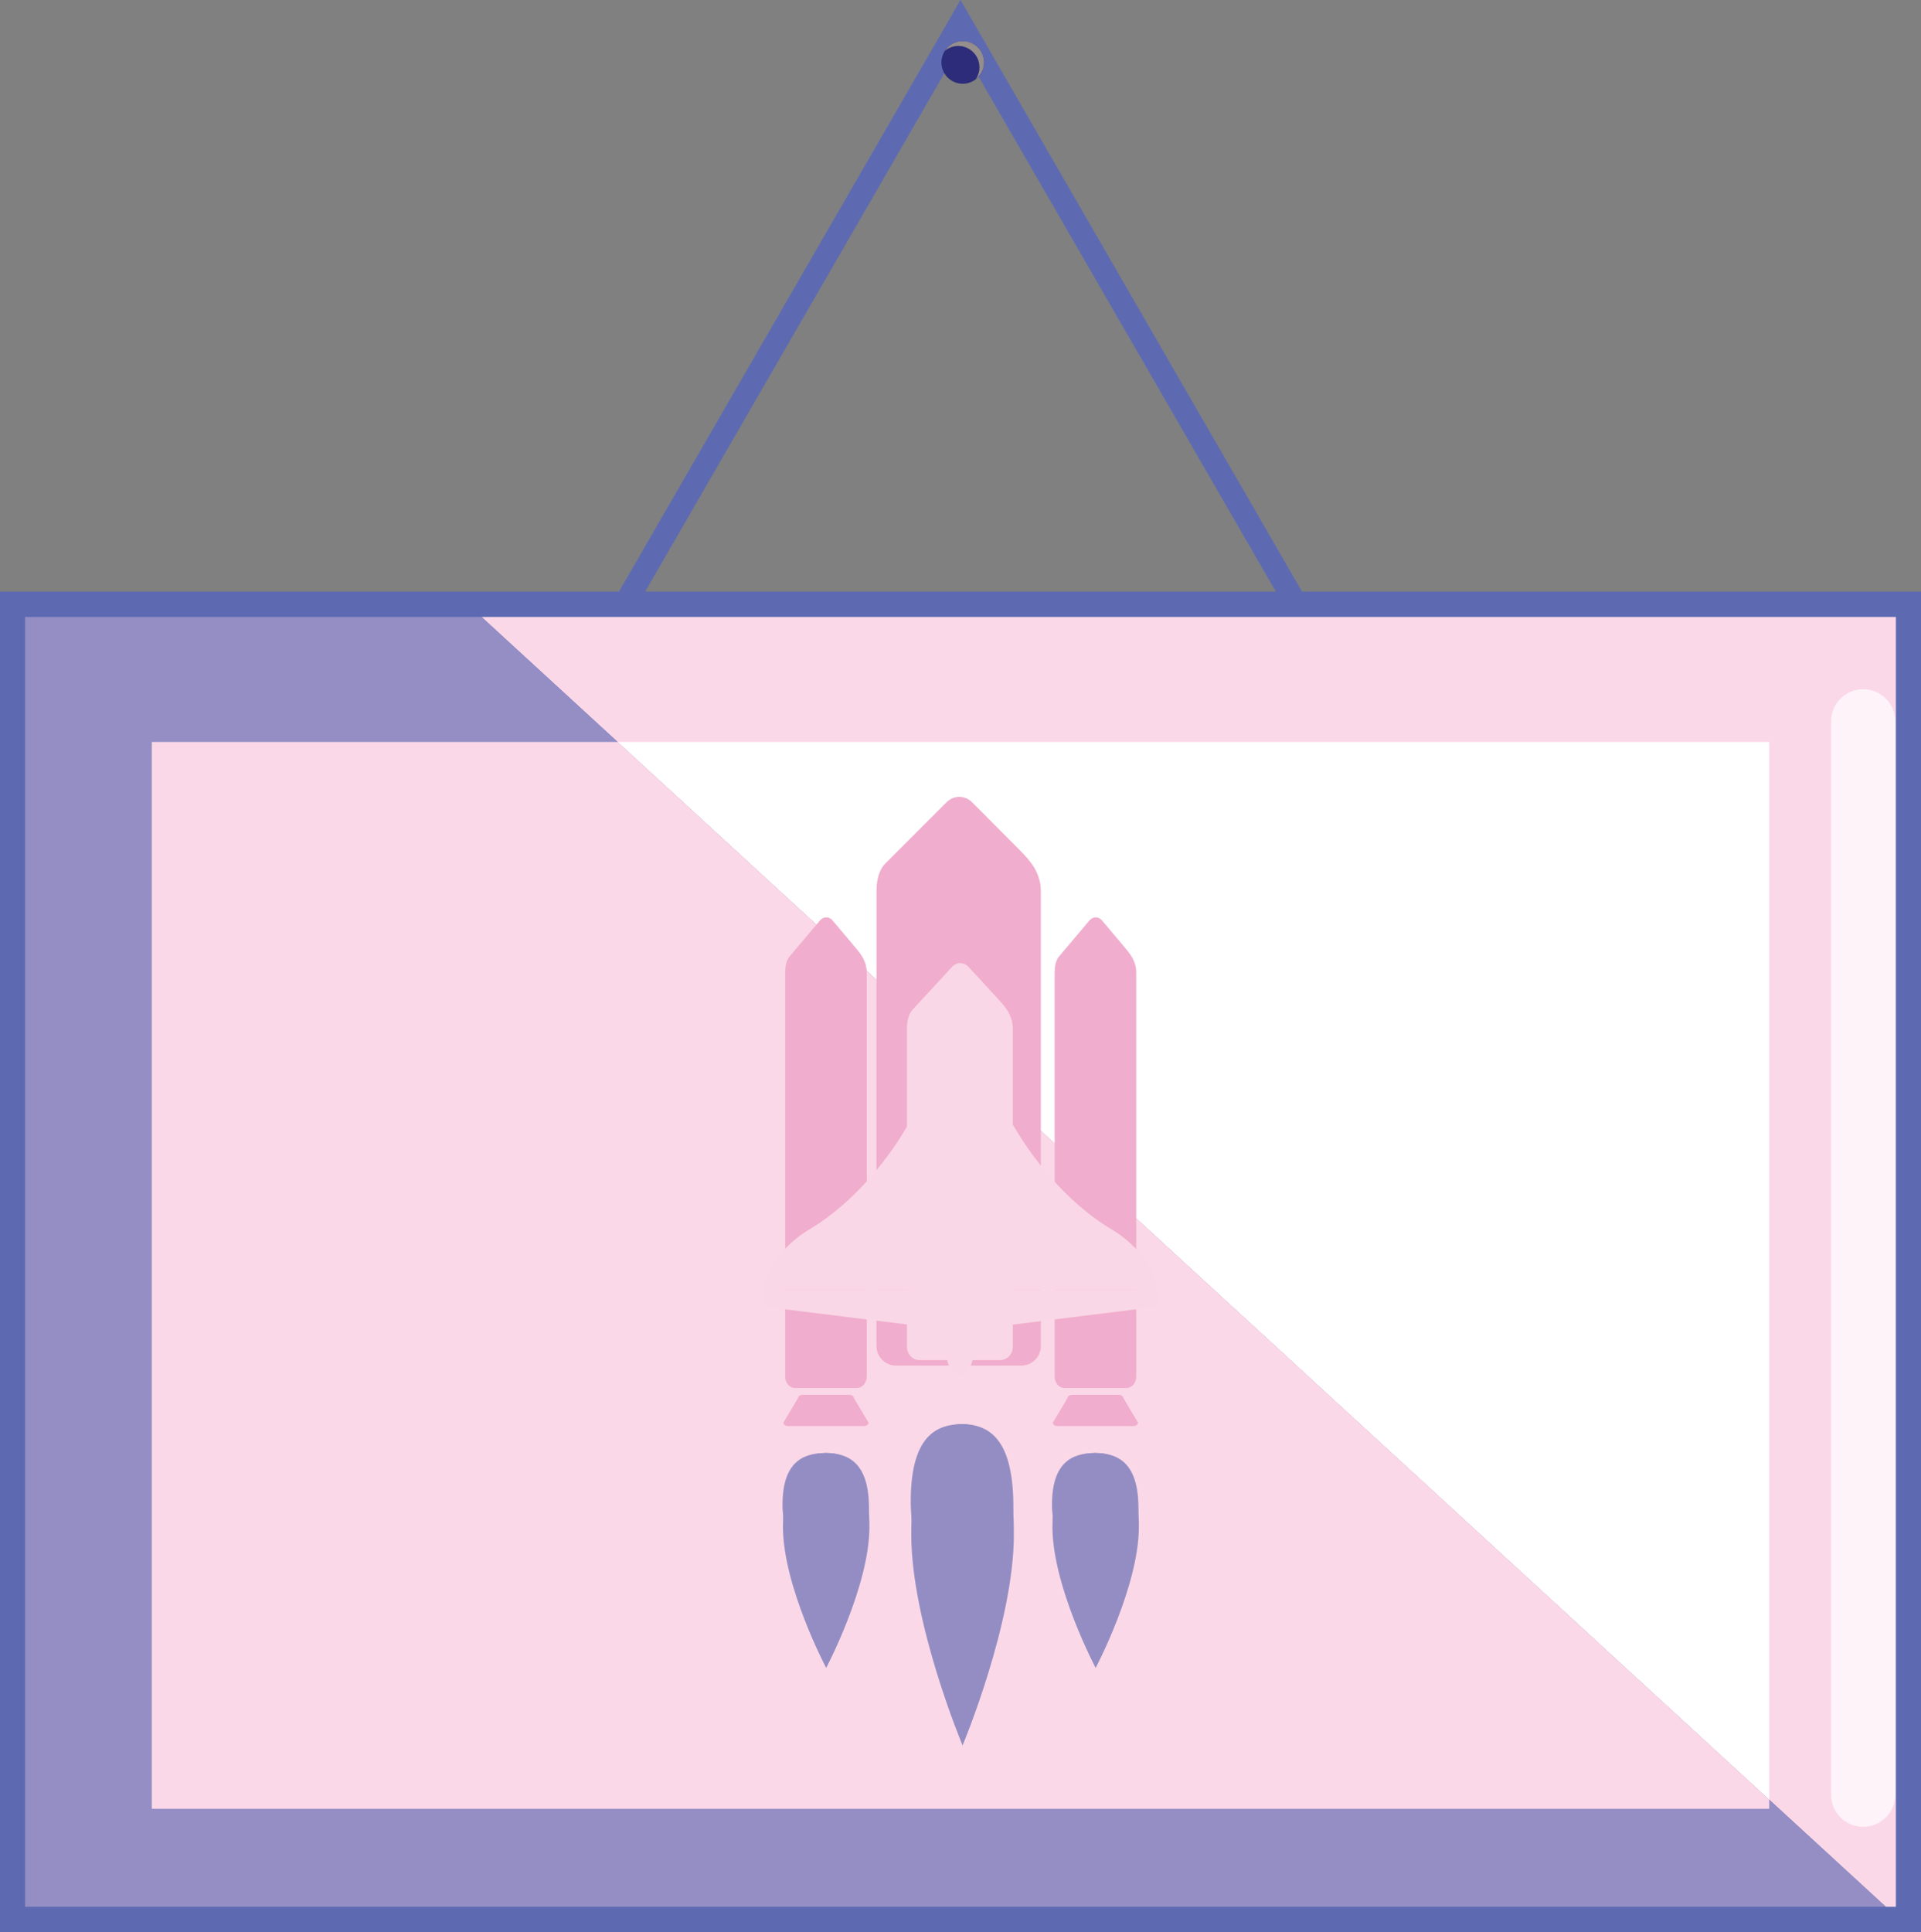 <?xml version="1.0" encoding="utf-8"?>
<!-- Generator: Adobe Illustrator 16.0.0, SVG Export Plug-In . SVG Version: 6.00 Build 0)  -->
<!DOCTYPE svg PUBLIC "-//W3C//DTD SVG 1.1//EN" "http://www.w3.org/Graphics/SVG/1.1/DTD/svg11.dtd">
<svg version="1.1" id="Layer_1" xmlns="http://www.w3.org/2000/svg" xmlns:xlink="http://www.w3.org/1999/xlink" x="0px" y="0px"
	 width="229.008px" height="230.313px" viewBox="0.794 0 229.008 230.313" enable-background="new 0.794 0 229.008 230.313"
	 xml:space="preserve">
<rect x="0.794" y="0" width="229.008" height="230.313" fill="#808080" stroke="none"/>
<g>
	<g>
		<g>
			<polygon fill="none" stroke="#5D6AB2" stroke-width="2.703" stroke-miterlimit="10" points="32.321,146.425 115.298,2.703 
				198.274,146.425 			"/>
			<circle fill="#2D2C7A" cx="115.563" cy="7.444" r="2.54"/>
			<path fill="#958E8C" d="M115.563,4.902c-0.88,0-1.656,0.45-2.11,1.132c0.432-0.344,0.973-0.557,1.565-0.557
				c1.403,0,2.54,1.137,2.54,2.539c0,0.523-0.158,1.007-0.429,1.411c0.588-0.467,0.974-1.178,0.974-1.984
				C118.103,6.041,116.965,4.902,115.563,4.902z"/>
			<rect x="0.794" y="70.512" fill="#5D6AB2" width="229.008" height="159.801"/>
			<polygon fill="#FBD8E7" points="226.81,227.286 226.81,73.542 58.2,73.542 225.608,227.286 			"/>
			<polygon fill="#948EC5" points="58.2,73.542 3.785,73.542 3.785,227.286 225.608,227.286 			"/>
			<g>
				<g>
					<g>
						<defs>
							<rect id="SVGID_1_" x="3.785" y="73.542" width="223.024" height="153.744"/>
						</defs>
						<clipPath id="SVGID_2_">
							<use xlink:href="#SVGID_1_"  overflow="visible"/>
						</clipPath>
						<g clip-path="url(#SVGID_2_)">
							<line fill="none" x1="1.806" y1="71.608" x2="19.95" y2="89.569"/>
							<line fill="none" x1="229.073" y1="71.302" x2="211.069" y2="89.147"/>
							<line fill="none" x1="1.238" y1="229.455" x2="19.788" y2="214.533"/>
							<line fill="none" x1="229.073" y1="229.882" x2="210.737" y2="214.469"/>
						</g>
					</g>
				</g>
			</g>
			<polygon fill="#FFFFFF" points="211.707,88.441 74.423,88.441 211.707,214.52 			"/>
			<polygon fill="#FBD8E7" points="74.423,88.441 18.891,88.441 18.891,215.603 211.707,215.603 211.707,214.52 			"/>
		</g>
		<path fill="#FEF3F8" d="M226.735,213.921c0,2.115-1.713,3.829-3.828,3.829l0,0c-2.115,0-3.829-1.714-3.829-3.829V85.982
			c0-2.115,1.714-3.829,3.829-3.829l0,0c2.115,0,3.828,1.713,3.828,3.829V213.921z"/>
	</g>
	<g>
		<g>
			<path fill="#F0ADCD" d="M103.604,114.074c-0.285-0.484-0.658-0.91-1.034-1.359c-0.678-0.809-1.356-1.617-2.037-2.422
				c-0.163-0.191-0.328-0.385-0.492-0.58c-0.41-0.486-1.078-0.486-1.49,0c0,0-3.625,4.297-3.631,4.303
				c-0.405,0.48-0.521,1.254-0.521,1.904v48.16c0,0.752,0.516,1.365,1.151,1.365h7.419c0.638,0,1.153-0.613,1.153-1.365v-48.16
				C104.121,115.26,103.924,114.612,103.604,114.074z"/>
			<path fill="#F0ADCD" d="M104.339,169.582c0,0.225-0.261,0.404-0.58,0.404H94.76c-0.32,0-0.58-0.18-0.58-0.404l1.741-2.918
				c0-0.225,0.26-0.404,0.58-0.404h5.516c0.32,0,0.58,0.18,0.58,0.404L104.339,169.582z"/>
		</g>
		<path fill="#F0ADCD" d="M123.836,103.031c-0.577-0.82-1.327-1.551-2.086-2.313c-1.364-1.377-2.733-2.75-4.104-4.119
			c-0.328-0.33-0.661-0.656-0.99-0.986c-0.829-0.83-2.174-0.83-3.003,0c0,0-7.306,7.307-7.318,7.318
			c-0.814,0.816-1.051,2.133-1.051,3.242v54.281c0,1.281,1.04,2.322,2.322,2.322h14.949c1.282,0,2.321-1.041,2.321-2.322v-54.281
			C124.876,105.047,124.479,103.948,123.836,103.031z"/>
		<g>
			<path fill="#938DC4" d="M104.438,182.002c0,7.072-5.152,16.809-5.152,16.809s-5.152-9.736-5.152-16.809
				c0-7.074,2.306-8.807,5.152-8.807C102.131,173.196,104.438,174.928,104.438,182.002z"/>
			<path fill="#938DC4" d="M104.385,179.53c0.069,5.115-4.986,12.189-4.986,12.189s-5.248-7.008-5.317-12.121
				c-0.069-5.117,2.221-6.383,5.066-6.4C101.992,173.178,104.315,174.414,104.385,179.53z"/>
			<path fill="#938DC4" d="M102.68,177.846c0.051,3.738-3.303,8.906-3.303,8.906s-3.493-5.123-3.543-8.863
				c-0.051-3.736,1.469-4.662,3.359-4.674C101.084,173.201,102.628,174.108,102.68,177.846z"/>
			<path fill="#938DC4" d="M101.138,175.739c0.027,2.041-1.802,4.863-1.802,4.863s-1.907-2.797-1.935-4.838s0.802-2.545,1.834-2.551
				C100.267,173.205,101.11,173.699,101.138,175.739z"/>
		</g>
		<g>
			<path fill="#F0ADCD" d="M135.727,114.074c-0.285-0.484-0.658-0.91-1.034-1.359c-0.678-0.809-1.356-1.617-2.037-2.422
				c-0.163-0.191-0.328-0.385-0.492-0.58c-0.41-0.486-1.078-0.486-1.49,0c0,0-3.626,4.297-3.631,4.303
				c-0.405,0.48-0.521,1.254-0.521,1.904v48.16c0,0.752,0.516,1.365,1.151,1.365h7.419c0.638,0,1.153-0.613,1.153-1.365v-48.16
				C136.244,115.26,136.047,114.612,135.727,114.074z"/>
			<path fill="#F0ADCD" d="M136.462,169.582c0,0.225-0.261,0.404-0.58,0.404h-8.999c-0.321,0-0.58-0.18-0.58-0.404l1.742-2.918
				c0-0.225,0.259-0.404,0.579-0.404h5.516c0.319,0,0.581,0.18,0.581,0.404L136.462,169.582z"/>
		</g>
		<g>
			<path fill="#938DC4" d="M136.561,182.002c0,7.072-5.151,16.809-5.151,16.809s-5.152-9.736-5.152-16.809
				c0-7.074,2.307-8.807,5.152-8.807C134.254,173.196,136.561,174.928,136.561,182.002z"/>
			<path fill="#938DC4" d="M136.508,179.53c0.069,5.115-4.986,12.189-4.986,12.189s-5.247-7.008-5.316-12.121
				c-0.07-5.117,2.22-6.383,5.065-6.4C134.115,173.178,136.438,174.414,136.508,179.53z"/>
			<path fill="#938DC4" d="M134.802,177.846c0.052,3.738-3.302,8.906-3.302,8.906s-3.492-5.123-3.543-8.863
				c-0.051-3.736,1.469-4.662,3.359-4.674C133.207,173.201,134.751,174.108,134.802,177.846z"/>
			<path fill="#938DC4" d="M133.261,175.739c0.028,2.041-1.802,4.863-1.802,4.863s-1.907-2.797-1.935-4.838s0.801-2.545,1.834-2.551
				C132.39,173.205,133.233,173.699,133.261,175.739z"/>
		</g>
		<g>
			<path fill="#938DC4" d="M121.66,182.92c0,10.576-6.114,25.129-6.114,25.129s-6.115-14.553-6.115-25.129
				c0-10.572,2.738-13.16,6.115-13.16S121.66,172.348,121.66,182.92z"/>
			<path fill="#938DC4" d="M121.599,179.229c0.082,7.646-5.918,18.219-5.918,18.219s-6.229-10.473-6.312-18.119
				s2.634-9.539,6.012-9.568C118.758,169.733,121.516,171.584,121.599,179.229z"/>
			<path fill="#938DC4" d="M119.573,176.711c0.062,5.586-3.918,13.313-3.918,13.313s-4.146-7.658-4.206-13.246
				c-0.061-5.59,1.743-6.973,3.988-6.99C117.68,169.77,119.513,171.123,119.573,176.711z"/>
			<path fill="#938DC4" d="M117.743,173.563c0.034,3.049-2.138,7.266-2.138,7.266s-2.263-4.18-2.296-7.229
				c-0.032-3.051,0.951-3.807,2.178-3.816C116.711,169.774,117.711,170.512,117.743,173.563z"/>
		</g>
		<g>
			<path fill="#FAD7E6" d="M120.867,120.416c-0.371-0.574-0.854-1.082-1.344-1.615c-0.88-0.961-1.762-1.918-2.645-2.875
				c-0.213-0.23-0.426-0.459-0.638-0.689c-0.535-0.578-1.402-0.578-1.936,0c0,0-4.709,5.102-4.718,5.111
				c-0.523,0.568-0.676,1.486-0.676,2.264v37.891c0,0.895,0.67,1.621,1.497,1.621h3.315c0.151,1.051,1.087,1.791,1.5,1.791
				c0.414,0,1.35-0.74,1.501-1.791h3.316c0.826,0,1.497-0.727,1.497-1.621v-37.891C121.539,121.824,121.282,121.057,120.867,120.416
				z"/>
			<g>
				<path fill="#FAD7E6" d="M108.997,134.137c0,0-4.354,8.127-11.998,12.578c0,0-4.741,2.807-5.128,7.063h18.384l0.677-19.352
					L108.997,134.137z"/>
				<polyline fill="#FAD7E6" points="110.176,158.03 109.016,157.887 91.87,155.756 91.87,153.77 110.018,153.77 110.018,157.352 
									"/>
			</g>
			<g>
				<path fill="#FAD7E6" d="M121.6,134.137c0,0,4.353,8.127,11.997,12.578c0,0,4.742,2.807,5.129,7.063h-18.385l-0.678-19.352
					L121.6,134.137z"/>
				<polyline fill="#FAD7E6" points="120.421,158.03 121.58,157.887 138.726,155.756 138.726,153.77 120.578,153.77 
					120.578,157.352 				"/>
			</g>
		</g>
	</g>
</g>
</svg>
